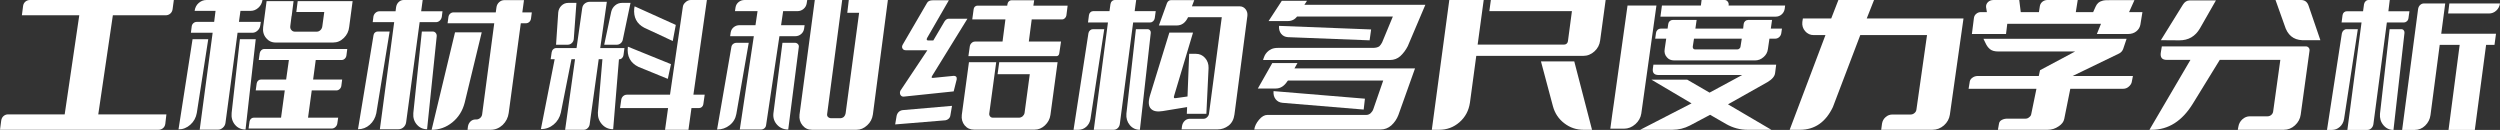 <?xml version="1.0" encoding="UTF-8"?>
<svg width="1200px" height="62.365px" viewBox="0 0 1200 62.365" version="1.1" xmlns="http://www.w3.org/2000/svg" xmlns:xlink="http://www.w3.org/1999/xlink">
    <rect x="0" y="0" width="1200" height="62.365" fill="#333333" stroke="none"/>
    <title>工程材料和结构多尺度力学分析</title>
    <g id="页面-1" stroke="none" stroke-width="1" fill="none" fill-rule="evenodd">
        <g id="SiMech" transform="translate(-360, -280)" fill="#FFFFFF" fill-rule="nonzero">
            <g id="工程材料和结构多尺度力学分析" transform="translate(360, 280)">
                <path d="M14.402,0 L83.44,0 L82.845,4.426 C82.713,5.307 82.339,6.012 81.722,6.54 C81.105,7.069 80.379,7.333 79.542,7.333 L54.173,7.333 L47.17,54.9 L79.872,54.9 L79.344,59.458 C79.212,60.339 78.837,61.033 78.221,61.539 C77.604,62.046 76.877,62.299 76.041,62.299 L0,62.299 L0.595,57.807 C0.727,56.926 1.101,56.221 1.718,55.693 C2.334,55.164 3.061,54.9 3.898,54.9 L31.05,54.9 L38.053,7.333 L10.504,7.333 L11.099,2.775 C11.231,1.938 11.605,1.266 12.222,0.76 C12.839,0.253 13.565,0 14.402,0 Z" id="路径"></path>
                <path d="M132.328,20.414 C130.434,20.414 128.892,19.687 127.703,18.234 C126.514,16.78 126.052,15.019 126.316,12.949 L127.967,0.529 L140.916,0.529 L140.255,5.682 L140.255,5.748 L139.991,7.664 L139.925,7.862 L139.331,12.552 C139.242,13.301 139.419,13.918 139.859,14.402 C140.299,14.931 140.85,15.195 141.511,15.195 L152.081,15.195 C152.742,15.195 153.336,14.931 153.865,14.402 C154.349,13.918 154.636,13.301 154.724,12.552 L155.649,5.748 L142.237,5.748 L142.898,0.529 L169.258,0.529 L167.606,12.949 C167.386,15.019 166.527,16.78 165.03,18.234 C163.576,19.687 161.859,20.414 159.877,20.414 L132.328,20.414 Z M85.686,62.101 L92.425,18.828 L99.956,18.828 L94.473,54.173 C94.076,56.463 93.041,58.357 91.368,59.855 C89.694,61.352 87.8,62.101 85.686,62.101 Z M115.415,5.219 L114.688,10.504 L125.193,10.504 L124.928,12.222 C124.796,13.191 124.356,14.017 123.607,14.699 C122.858,15.382 122.044,15.723 121.163,15.723 L114.028,15.723 L108.214,59.062 C108.082,59.943 107.664,60.691 106.959,61.308 C106.254,61.925 105.505,62.233 104.713,62.233 L95.86,62.233 L102.07,15.723 L91.632,15.723 L92.028,12.618 C92.116,12.002 92.392,11.495 92.854,11.099 C93.316,10.702 93.856,10.504 94.473,10.504 L102.797,10.504 L103.457,5.219 L93.416,5.219 C93.636,3.634 94.296,2.367 95.397,1.42 C96.499,0.473 97.732,0 99.097,0 L125.985,0 C125.765,1.497 125.105,2.742 124.004,3.733 C122.902,4.724 121.669,5.219 120.304,5.219 L115.415,5.219 Z M115.151,18.828 L122.748,18.828 L117.86,62.167 C115.745,62.167 114.05,61.396 112.773,59.855 C111.495,58.313 110.967,56.419 111.187,54.173 L115.151,18.828 Z M166.285,26.624 C166.197,27.241 165.933,27.758 165.492,28.177 C165.052,28.595 164.545,28.804 163.973,28.804 L151.553,28.804 L150.297,38.185 L164.237,38.185 L163.841,41.224 C163.752,41.841 163.477,42.359 163.015,42.777 C162.552,43.195 162.035,43.405 161.462,43.405 L149.637,43.405 L147.853,56.485 L162.321,56.485 L161.925,59.194 C161.837,59.899 161.528,60.493 161,60.978 C160.471,61.462 159.877,61.704 159.216,61.704 L119.313,61.704 L119.775,58.335 C119.863,57.807 120.095,57.366 120.469,57.014 C120.843,56.662 121.273,56.485 121.757,56.485 L134.904,56.485 L136.688,43.405 L122.748,43.405 L123.211,40.035 C123.299,39.507 123.53,39.066 123.904,38.714 C124.279,38.362 124.708,38.185 125.193,38.185 L137.349,38.185 L138.67,28.804 L124.202,28.804 L124.664,25.567 C124.752,24.994 125.006,24.51 125.424,24.114 C125.842,23.717 126.316,23.519 126.844,23.519 L166.681,23.519 L166.285,26.624 Z" id="形状"></path>
                <path d="M171.834,62.035 L171.834,62.035 C173.993,62.035 175.875,61.319 177.483,59.888 C179.091,58.456 180.137,56.617 180.621,54.371 L187.029,15.129 L181.282,15.129 C180.797,15.129 180.368,15.283 179.993,15.591 C179.619,15.9 179.388,16.318 179.3,16.847 L171.834,62.035 Z M182.339,62.035 L191.257,62.035 C192.182,62.035 192.997,61.715 193.702,61.077 C194.407,60.438 194.825,59.612 194.957,58.599 L201.431,10.636 L209.227,10.636 C209.932,10.636 210.548,10.394 211.077,9.91 C211.605,9.425 211.936,8.809 212.068,8.06 L212.398,5.417 L202.158,5.417 L202.885,0 L193.768,0 C192.887,0 192.105,0.308 191.423,0.925 C190.74,1.542 190.311,2.356 190.134,3.369 L189.87,5.417 L182.14,5.417 C181.436,5.417 180.808,5.66 180.258,6.144 C179.707,6.628 179.366,7.245 179.234,7.994 L178.903,10.636 L189.209,10.636 L182.339,62.035 Z M198.392,54.305 C198.216,56.463 198.778,58.291 200.077,59.789 C201.376,61.286 203.017,62.035 204.999,62.035 L204.999,62.035 L209.623,17.375 C209.667,16.758 209.502,16.23 209.128,15.789 C208.754,15.349 208.28,15.129 207.708,15.129 L202.488,15.129 L198.392,54.305 Z M231.227,15.525 L218.41,15.525 L207.179,62.299 L207.179,62.299 C210.879,62.299 214.193,61.11 217.122,58.732 C220.051,56.353 222.022,53.226 223.035,49.35 L231.227,15.525 Z M217.683,5.946 C217.067,5.946 216.527,6.155 216.065,6.573 C215.602,6.992 215.327,7.531 215.239,8.192 L214.843,11.165 L237.238,11.165 L231.425,54.9 C231.337,55.56 231.028,56.133 230.5,56.617 C229.927,57.102 229.333,57.344 228.716,57.344 L228.254,57.344 C227.329,57.344 226.536,57.652 225.875,58.269 C225.215,58.886 224.796,59.678 224.62,60.647 L224.422,62.299 L235.521,62.299 C237.679,62.299 239.595,61.528 241.268,59.987 C242.898,58.401 243.867,56.485 244.175,54.239 L249.989,11.165 L252.433,11.165 C253.05,11.165 253.59,10.956 254.052,10.537 C254.514,10.119 254.79,9.579 254.878,8.919 L255.274,5.946 L250.716,5.946 L251.508,0.066 L242.061,0.066 C241.136,0.066 240.311,0.396 239.584,1.057 C238.857,1.718 238.428,2.555 238.296,3.567 L237.965,5.946 L217.683,5.946 Z" id="形状"></path>
                <path d="M275.424,18.63 C275.38,19.423 275.072,20.095 274.499,20.645 C273.926,21.196 273.244,21.471 272.451,21.471 L266.902,21.471 L267.959,5.946 C268.091,4.669 268.608,3.59 269.511,2.709 C270.414,1.828 271.504,1.387 272.781,1.387 L276.679,1.387 L275.424,18.63 Z M299.273,26.492 C299.185,27.065 298.943,27.538 298.547,27.912 C298.15,28.287 297.666,28.474 297.093,28.474 L294.318,62.035 C292.16,62.035 290.377,61.253 288.967,59.689 C287.558,58.126 286.897,56.243 286.985,54.041 L289.165,28.408 L287.382,28.408 L283.021,59.789 C282.889,60.493 282.559,61.088 282.03,61.572 C281.502,62.057 280.907,62.299 280.247,62.299 L271.262,62.299 L276.018,28.408 L274.301,28.408 L269.214,54.041 C268.685,56.375 267.54,58.28 265.778,59.756 C264.017,61.231 261.969,61.969 259.634,61.969 L266.241,28.408 L264.325,28.408 L264.787,25.171 C264.876,24.554 265.129,24.048 265.547,23.651 C265.966,23.255 266.483,23.057 267.1,23.057 L276.745,23.057 L279.454,3.964 C279.586,2.995 280.004,2.235 280.709,1.685 C281.414,1.134 282.229,0.859 283.153,0.859 L291.279,0.859 L288.108,23.057 L299.736,23.057 L299.273,26.492 Z M296.036,21.471 L290.024,21.471 L293.394,5.616 C293.702,4.382 294.329,3.369 295.276,2.577 C296.223,1.784 297.313,1.387 298.547,1.387 L302.643,1.387 L298.943,19.027 C298.811,19.731 298.469,20.315 297.919,20.777 C297.368,21.24 296.741,21.471 296.036,21.471 Z M297.622,51.861 L320.678,51.861 L319.225,62.299 L330.456,62.299 L331.909,51.861 L335.609,51.861 C336.093,51.861 336.534,51.685 336.93,51.332 C337.283,50.98 337.503,50.562 337.591,50.077 L338.251,45.453 L332.834,45.453 L339.309,0 L331.579,0 C330.654,0 329.817,0.352 329.068,1.057 C328.276,1.718 327.835,2.51 327.747,3.435 L321.603,45.453 L300.925,45.453 C300.264,45.453 299.67,45.673 299.141,46.113 C298.657,46.554 298.348,47.104 298.216,47.765 L297.622,51.861 Z M320.546,37.855 L322.066,30.786 L301.387,22.396 C300.815,26.932 302.51,30.17 306.474,32.107 L320.546,37.855 Z M322.924,19.687 L324.378,11.958 L304.625,3.039 L304.426,4.03 C304.03,8.302 305.616,11.385 309.183,13.279 L322.924,19.687 Z" id="形状"></path>
                <path d="M406.695,6.144 L407.421,0 L426.184,0 L418.983,54.966 C418.674,57.036 417.771,58.754 416.274,60.119 C414.732,61.572 413.015,62.299 411.121,62.299 L389.782,62.299 C387.888,62.299 386.369,61.594 385.224,60.185 C384.034,58.776 383.55,57.058 383.77,55.032 L391.103,0 L404.25,0 L397.049,54.569 C396.917,55.23 397.049,55.759 397.445,56.155 C397.886,56.551 398.414,56.75 399.031,56.75 L403.259,56.75 C403.876,56.75 404.448,56.551 404.977,56.155 C405.241,55.891 405.461,55.582 405.638,55.23 C405.726,54.966 405.814,54.68 405.902,54.371 L412.376,6.144 L406.695,6.144 Z M355.098,62.167 L361.837,17.375 L350.473,17.375 L350.738,15.525 C350.914,14.512 351.398,13.686 352.191,13.048 C352.984,12.409 353.909,12.09 354.966,12.09 L362.629,12.09 L363.62,5.351 L352.786,5.351 L353.05,3.567 C353.226,2.51 353.722,1.652 354.536,0.991 C355.351,0.33 356.309,0 357.41,0 L387.47,0 L387.205,1.652 C387.029,2.709 386.523,3.59 385.686,4.294 C384.849,4.999 383.858,5.351 382.713,5.351 L375.908,5.351 L374.917,12.09 L386.214,12.09 L385.95,13.874 C385.774,14.887 385.29,15.723 384.497,16.384 C383.704,17.045 382.779,17.375 381.722,17.375 L374.125,17.375 L367.716,60.119 C367.628,60.736 367.353,61.231 366.891,61.605 C366.428,61.98 365.889,62.167 365.272,62.167 L355.098,62.167 Z M381.59,20.546 C382.118,20.546 382.57,20.733 382.944,21.108 C383.319,21.482 383.484,21.933 383.44,22.462 L378.353,62.167 L378.353,62.167 C376.195,62.167 374.422,61.418 373.035,59.921 C371.647,58.423 371.042,56.64 371.218,54.569 L375.578,20.546 L381.59,20.546 Z M359.392,20.546 L353.446,54.702 C353.05,56.904 351.982,58.699 350.242,60.086 C348.503,61.473 346.488,62.167 344.197,62.167 L344.197,62.167 L351.068,22.528 C351.156,21.956 351.431,21.482 351.894,21.108 C352.356,20.733 352.918,20.546 353.579,20.546 L359.392,20.546 Z" id="形状"></path>
                <path d="M511.87,7.399 C511.782,7.928 511.539,8.379 511.143,8.754 C510.747,9.128 510.306,9.315 509.822,9.315 L495.221,9.315 L493.834,19.952 L509.293,19.952 L508.434,25.699 C508.39,26.052 508.247,26.349 508.005,26.591 C507.763,26.833 507.465,26.954 507.113,26.954 L464.832,26.954 L465.492,22.33 C465.58,21.669 465.867,21.108 466.351,20.645 C466.835,20.183 467.386,19.952 468.003,19.952 L481.216,19.952 L482.603,9.315 L466.681,9.315 L467.342,4.492 C467.386,3.964 467.584,3.534 467.937,3.204 C468.289,2.874 468.685,2.709 469.126,2.709 L483.462,2.709 L483.594,1.916 C483.682,1.387 483.902,0.958 484.255,0.628 C484.607,0.297 485.003,0.132 485.444,0.132 L496.41,0.132 L496.014,2.709 L512.464,2.709 L511.87,7.399 Z M478.837,35.609 L479.63,29.861 L507.641,29.861 L504.206,55.164 C503.942,57.102 503.061,58.776 501.564,60.185 C500.11,61.55 498.458,62.233 496.609,62.233 L467.54,62.233 C465.69,62.233 464.193,61.55 463.048,60.185 C461.903,58.776 461.44,57.102 461.66,55.164 L465.096,29.861 L478.177,29.861 L474.873,54.239 C474.741,54.856 474.851,55.384 475.204,55.825 C475.512,56.265 475.974,56.485 476.591,56.485 L489.143,56.485 C489.716,56.485 490.288,56.265 490.861,55.825 C491.346,55.384 491.654,54.856 491.786,54.239 L494.296,35.609 L478.837,35.609 Z M447.523,36.27 C447.523,36.314 447.523,36.336 447.523,36.336 C447.523,36.336 447.523,36.336 447.523,36.336 C447.479,36.336 447.457,36.336 447.457,36.336 C447.457,36.336 447.457,36.358 447.457,36.402 C447.28,36.666 447.192,36.908 447.192,37.128 C447.192,37.349 447.412,37.437 447.853,37.393 L457.829,36.402 C458.313,36.402 458.688,36.534 458.952,36.798 C459.216,37.15 459.304,37.591 459.216,38.119 L457.763,43.867 L433.781,46.377 C433.076,46.421 432.548,46.135 432.196,45.519 C431.887,44.902 431.887,44.241 432.196,43.537 L445.144,24.114 L434.772,24.114 C434.023,24.114 433.495,23.827 433.187,23.255 C432.878,22.726 432.922,22.11 433.319,21.405 L444.946,1.453 C445.386,0.573 446.333,0.132 447.787,0.132 L455.45,0.132 L445.078,18.102 C444.594,18.983 444.77,19.423 445.607,19.423 L447.985,19.423 L453.402,10.24 C453.975,9.403 454.636,8.985 455.384,8.985 L464.369,8.985 L447.523,36.27 Z M431.403,53.711 C431.931,53.226 432.57,52.94 433.319,52.852 L456.97,50.804 L456.177,55.428 C456.089,56.045 455.803,56.573 455.318,57.014 C454.878,57.41 454.371,57.652 453.799,57.741 L429.685,59.723 L430.346,55.759 C430.478,54.966 430.83,54.283 431.403,53.711 Z" id="形状"></path>
                <path d="M569.676,54.636 L579.057,54.636 L580.115,32.636 C580.159,30.742 579.597,29.135 578.43,27.813 C577.263,26.492 575.798,25.831 574.037,25.831 L570.799,25.831 L570.007,46.311 L564.391,47.104 C563.51,47.28 563.246,46.884 563.598,45.915 L572.649,15.657 L561.286,15.657 L551.971,45.915 C551.53,47.457 551.354,48.734 551.442,49.747 C551.53,50.804 551.861,51.619 552.433,52.191 C553.006,52.808 553.777,53.204 554.746,53.38 C555.715,53.556 556.838,53.534 558.115,53.314 L569.808,51.398 L569.676,54.636 Z M573.244,0.066 L562.079,0.066 C561.242,0.066 560.603,0.529 560.163,1.453 L556.265,12.222 L564.854,12.222 C567.232,12.222 569.038,10.901 570.271,8.258 L570.271,8.258 L586.457,8.258 L580.313,54.636 C580.225,55.252 579.916,55.803 579.388,56.287 C578.903,56.772 578.353,57.014 577.736,57.014 L571.13,57.014 C570.161,57.014 569.335,57.344 568.652,58.005 C567.97,58.665 567.54,59.502 567.364,60.515 L567.166,62.101 L584.475,62.101 C586.369,62.101 588.108,61.506 589.694,60.317 C591.279,59.084 592.226,57.3 592.535,54.966 L598.745,7.597 C598.877,6.364 598.58,5.296 597.853,4.393 C597.126,3.49 596.19,3.039 595.045,3.039 L572.121,3.039 L573.244,0.066 Z M545.364,0 L544.638,5.351 L554.746,5.351 L554.283,8.721 C554.195,9.293 553.942,9.778 553.523,10.174 C553.105,10.57 552.632,10.769 552.103,10.769 L543.911,10.769 L537.503,59.59 C537.371,60.383 537.029,61.033 536.479,61.539 C535.928,62.046 535.279,62.299 534.53,62.299 L525.017,62.299 L531.821,10.769 L522.242,10.769 L522.704,7.201 C522.792,6.673 523.024,6.232 523.398,5.88 C523.772,5.527 524.202,5.351 524.686,5.351 L532.548,5.351 L533.01,2.048 C533.098,1.431 533.341,0.936 533.737,0.562 C534.133,0.187 534.618,0 535.19,0 L545.364,0 Z M515.305,62.299 L522.44,15.988 C522.528,15.415 522.781,14.942 523.2,14.567 C523.618,14.193 524.092,14.006 524.62,14.006 L530.037,14.006 L523.431,57.08 C523.167,58.621 522.495,59.877 521.416,60.846 C520.337,61.815 519.071,62.299 517.617,62.299 L515.305,62.299 Z M545.232,14.006 L550.914,14.006 C551.354,14.006 551.718,14.182 552.004,14.534 C552.29,14.887 552.411,15.305 552.367,15.789 L547.148,62.299 L547.148,62.299 C545.166,62.299 543.548,61.539 542.292,60.02 C541.037,58.5 540.498,56.684 540.674,54.569 L545.232,14.006 Z" id="形状"></path>
                <path d="M602.048,62.167 L602.048,62.167 L662.629,62.167 C664.611,62.167 666.351,61.506 667.848,60.185 C669.346,58.82 670.469,57.168 671.218,55.23 L679.212,32.834 L621.339,32.834 L622.792,30.258 L610.702,30.258 L603.766,42.48 L612.42,42.48 C614.578,42.48 616.406,41.335 617.904,39.044 L618.234,38.648 L663.951,38.648 L659.194,52.389 C658.93,53.138 658.489,53.799 657.873,54.371 C657.256,54.9 656.573,55.164 655.825,55.164 L608.324,55.164 C606.959,55.164 605.627,55.935 604.327,57.476 C603.028,59.018 602.268,60.581 602.048,62.167 Z M613.345,22.991 C612.112,22.991 611.077,23.189 610.24,23.585 C609.403,23.982 608.721,24.466 608.192,25.039 C607.664,25.611 607.267,26.184 607.003,26.756 C606.739,27.329 606.551,27.813 606.441,28.21 C606.331,28.606 606.276,28.804 606.276,28.804 L667.188,28.804 C669.126,28.804 670.799,28.166 672.209,26.888 C673.618,25.567 674.785,24.004 675.71,22.198 L684.166,2.312 L626.096,2.312 L627.351,0.396 L615.261,0.396 L608.919,10.108 L618.168,10.108 C620.018,10.108 621.493,9.381 622.594,7.928 L622.594,7.928 L668.575,7.928 L663.422,20.348 C663.07,21.053 662.629,21.669 662.101,22.198 C661.396,22.726 660.339,22.991 658.93,22.991 L613.345,22.991 Z M613.94,12.42 L613.94,12.42 C613.808,13.918 614.138,15.173 614.931,16.186 C615.723,17.199 616.824,17.749 618.234,17.837 L657.41,19.357 L658.137,14.138 L613.94,12.42 Z M611.297,43.735 L611.297,43.735 C611.165,45.276 611.495,46.565 612.288,47.6 C613.081,48.635 614.182,49.218 615.591,49.35 L654.569,52.588 L655.164,47.368 L611.297,43.735 Z" id="形状"></path>
                <path d="M765.36,24.642 C766.902,23.233 767.804,21.493 768.069,19.423 L770.711,0 L715.613,0 L714.887,5.351 L754.525,5.351 L752.61,19.753 C752.566,20.194 752.367,20.59 752.015,20.943 C751.663,21.251 751.244,21.405 750.76,21.405 L709.271,21.405 L712.178,0 L695.662,0 L687.272,62.299 L690.773,62.299 C694.517,62.299 697.776,61.088 700.551,58.665 C703.325,56.243 704.999,53.116 705.571,49.284 L708.61,26.822 L759.943,26.822 C761.969,26.822 763.774,26.096 765.36,24.642 Z M755.649,29.465 L739.661,29.465 L745.409,51.002 C746.333,54.393 748.161,57.124 750.892,59.194 C753.579,61.264 756.64,62.299 760.075,62.299 L764.171,62.299 L755.649,29.465 Z" id="形状"></path>
                <path d="M795.089,2.643 L787.822,54.503 C787.514,56.485 786.567,58.181 784.981,59.59 C783.352,61.044 781.524,61.771 779.498,61.771 L772.957,61.771 L773.882,54.9 L774.675,49.416 L781.216,2.643 L795.089,2.643 Z M829.707,2.643 L856.86,2.643 L856.662,4.228 C856.485,5.329 855.99,6.232 855.175,6.937 C854.36,7.641 853.402,7.994 852.301,7.994 L797.005,7.994 L797.732,2.643 L816.428,2.643 L816.758,0 L827.791,0 C828.364,0 828.848,0.231 829.245,0.694 C829.641,1.156 829.817,1.696 829.773,2.312 L829.707,2.643 Z M850.584,9.579 L849.989,13.741 L855.34,13.741 L855.01,15.988 C854.878,16.736 854.536,17.353 853.986,17.837 C853.435,18.322 852.786,18.564 852.037,18.564 L849.328,18.564 L848.602,23.519 C848.425,25.061 847.721,26.36 846.488,27.417 C845.298,28.474 843.933,29.002 842.392,29.002 L803.612,29.002 C802.07,29.002 800.881,28.474 800.044,27.417 C799.119,26.36 798.789,25.061 799.053,23.519 L799.78,18.564 L794.495,18.564 L794.891,15.723 C794.979,15.151 795.232,14.677 795.651,14.303 C796.069,13.929 796.543,13.741 797.071,13.741 L800.44,13.741 L800.771,11.429 C800.859,10.901 801.101,10.46 801.497,10.108 C801.894,9.756 802.356,9.579 802.885,9.579 L814.38,9.579 L813.786,13.741 L836.71,13.741 L836.974,11.429 C837.062,10.901 837.305,10.46 837.701,10.108 C838.097,9.756 838.56,9.579 839.088,9.579 L850.584,9.579 Z M835.455,22.33 L836.049,18.564 L813.125,18.564 L812.53,22.33 C812.53,22.55 812.541,22.737 812.563,22.891 C812.585,23.046 812.662,23.189 812.795,23.321 C812.927,23.497 813.059,23.607 813.191,23.651 C813.323,23.695 813.499,23.717 813.719,23.717 L833.803,23.717 C833.979,23.717 834.155,23.695 834.332,23.651 C834.508,23.607 834.684,23.497 834.86,23.321 C835.08,23.189 835.224,23.046 835.29,22.891 C835.356,22.737 835.411,22.55 835.455,22.33 Z M829.443,50.077 L850.253,62.299 L838.824,62.299 C835.213,62.299 831.777,61.374 828.518,59.524 L820.854,55.098 L811.143,60.251 C808.5,61.616 805.704,62.299 802.753,62.299 L787.294,62.299 L811.936,49.615 L792.711,38.251 L809.888,38.251 L820.59,44.462 L836.248,36.005 L796.146,36.005 C794.032,36.005 793.107,34.992 793.372,32.966 L793.636,31.05 L852.566,31.05 L852.037,35.146 C851.817,36.688 850.584,38.119 848.337,39.441 L829.443,50.077 Z" id="形状"></path>
                <path d="M876.217,16.847 L859.04,62.299 L863.995,62.299 C871.042,62.299 876.305,58.665 879.784,51.398 L892.931,16.847 L924.972,16.847 L919.885,52.588 C919.797,53.292 919.467,53.865 918.895,54.305 C918.366,54.746 917.771,54.966 917.111,54.966 L908.39,54.966 C907.113,54.966 906.012,55.384 905.087,56.221 C904.162,57.014 903.59,58.049 903.369,59.326 L902.973,62.299 L927.549,62.299 C929.619,62.299 931.469,61.594 933.098,60.185 C934.684,58.776 935.631,57.058 935.939,55.032 L942.48,8.853 L896.036,8.853 L899.538,0 L882.427,0 L878.991,8.853 L865.382,8.853 L865.118,10.57 C864.942,12.288 865.404,13.763 866.505,14.997 C867.562,16.23 868.928,16.847 870.601,16.847 L876.217,16.847 Z" id="路径"></path>
                <path d="M953.05,20.678 C953.579,21.867 954.283,22.836 955.164,23.585 C956.089,24.334 957.41,24.708 959.128,24.708 L996.058,24.708 L979.212,33.693 L978.617,36.468 L949.416,36.468 C948.447,36.468 947.611,36.71 946.906,37.194 C946.157,37.679 945.695,38.274 945.519,38.978 L944.924,42.612 L977.494,42.612 L974.983,54.834 C974.895,55.362 974.587,55.825 974.059,56.221 C973.53,56.706 972.957,56.948 972.341,56.948 L963.554,56.948 C962.541,56.948 961.66,57.146 960.912,57.542 C960.119,57.939 959.656,58.533 959.524,59.326 L958.996,62.299 L982.845,62.299 C984.783,62.299 986.545,61.749 988.13,60.647 C989.672,59.634 990.575,58.445 990.839,57.08 L993.746,42.612 L1019.115,42.612 C1020.128,42.612 1021.009,42.281 1021.757,41.621 C1022.506,41.004 1022.991,40.299 1023.211,39.507 L1023.805,36.468 L994.869,36.468 L1017.265,25.633 C1018.146,25.149 1018.762,24.444 1019.115,23.519 L1020.766,18.63 L952.059,18.63 L953.05,20.678 Z M1024.532,0.066 L1013.235,0.066 C1011.121,0.022 1009.734,0.132 1009.073,0.396 C1007.619,0.749 1006.562,1.674 1005.902,3.171 L1004.713,5.814 L996.388,5.814 L997.313,0 L982.779,0 C981.898,0 981.105,0.264 980.401,0.793 C979.74,1.321 979.322,2.004 979.146,2.841 L978.683,5.814 L969.963,5.814 L969.236,0 L956.882,0 C955.825,0 954.944,0.33 954.239,0.991 C953.534,1.696 953.226,2.51 953.314,3.435 L953.711,5.814 L950.804,5.814 C949.967,5.814 949.24,6.078 948.624,6.606 C948.007,7.091 947.633,7.73 947.501,8.522 L946.51,16.318 L962.894,16.318 L963.488,11.429 L1008.478,11.429 L1006.496,16.318 L1021.493,16.318 C1022.991,16.318 1024.268,15.922 1025.325,15.129 C1026.426,14.292 1027.109,13.213 1027.373,11.892 L1028.364,5.814 L1021.956,5.814 L1024.532,0.066 Z" id="形状"></path>
                <path d="M1037.216,19.291 L1046.003,19.357 C1050.407,19.401 1053.733,17.485 1055.979,13.609 L1063.642,0.198 L1051.09,0.198 C1049.725,0.198 1048.624,0.881 1047.787,2.246 L1037.216,19.291 Z M1104.338,55.032 L1108.566,24.378 C1108.654,23.805 1108.522,23.31 1108.17,22.891 C1107.818,22.473 1107.355,22.264 1106.783,22.264 L1037.679,22.264 L1037.216,25.039 C1036.776,27.549 1037.745,28.782 1040.123,28.738 L1051.42,28.738 L1031.733,62.299 L1032.79,62.299 C1040.85,62.299 1047.457,58.093 1052.61,49.681 L1065.492,28.738 L1094.561,28.738 L1091.125,53.446 C1091.037,54.151 1090.729,54.724 1090.2,55.164 C1089.672,55.604 1089.099,55.825 1088.483,55.825 L1079.96,55.825 C1078.595,55.825 1077.384,56.309 1076.327,57.278 C1075.27,58.247 1074.631,59.436 1074.411,60.846 L1074.147,62.299 L1096.212,62.299 C1098.238,62.299 1100.022,61.594 1101.564,60.185 C1103.149,58.732 1104.074,57.014 1104.338,55.032 Z M1096.609,12.222 C1097.974,16.758 1100.793,19.115 1105.065,19.291 L1113.786,19.291 L1108.104,2.709 C1107.487,0.903 1106.276,0 1104.47,0 L1092.248,0 L1096.609,12.222 Z" id="形状"></path>
                <path d="M1147.082,0 L1146.421,5.417 L1156.529,5.417 L1156.067,8.721 C1155.979,9.337 1155.726,9.833 1155.307,10.207 C1154.889,10.581 1154.415,10.769 1153.887,10.769 L1145.695,10.769 L1139.22,59.656 C1139.088,60.449 1138.747,61.099 1138.196,61.605 C1137.646,62.112 1136.996,62.365 1136.248,62.365 L1126.734,62.365 L1133.539,10.769 L1123.959,10.769 L1124.422,7.267 C1124.51,6.695 1124.741,6.243 1125.116,5.913 C1125.49,5.582 1125.919,5.417 1126.404,5.417 L1134.266,5.417 L1134.728,2.048 C1134.816,1.475 1135.069,0.991 1135.488,0.595 C1135.906,0.198 1136.38,0 1136.908,0 L1147.082,0 Z M1116.957,62.365 L1124.092,16.054 C1124.224,15.437 1124.499,14.942 1124.917,14.567 C1125.336,14.193 1125.809,14.006 1126.338,14.006 L1131.755,14.006 L1125.149,57.146 C1124.884,58.688 1124.202,59.943 1123.101,60.912 C1122,61.881 1120.744,62.365 1119.335,62.365 L1116.957,62.365 Z M1147.016,14.006 L1152.632,14.006 C1153.116,14.006 1153.501,14.182 1153.788,14.534 C1154.074,14.887 1154.195,15.305 1154.151,15.789 L1148.866,62.365 L1148.866,62.365 C1146.928,62.365 1145.32,61.605 1144.043,60.086 C1142.766,58.566 1142.215,56.75 1142.392,54.636 L1147.016,14.006 Z M1200,1.652 C1199.78,3.061 1199.174,4.217 1198.183,5.12 C1197.192,6.023 1196.036,6.474 1194.715,6.474 L1175.094,6.474 L1175.688,1.652 L1200,1.652 L1200,1.652 Z M1173.706,1.652 L1171.79,16.186 L1198.084,16.186 L1197.357,21.537 L1193.327,21.537 L1187.91,62.365 L1175.292,62.365 L1180.643,21.537 L1171.064,21.537 L1166.637,55.23 C1166.373,57.212 1165.514,58.908 1164.061,60.317 C1162.651,61.682 1160.978,62.365 1159.04,62.365 L1153.028,62.365 L1160.691,4.294 C1160.824,3.501 1161.154,2.863 1161.682,2.378 C1162.211,1.894 1162.828,1.652 1163.532,1.652 L1173.706,1.652 Z" id="形状"></path>
            </g>
        </g>
    </g>
</svg>